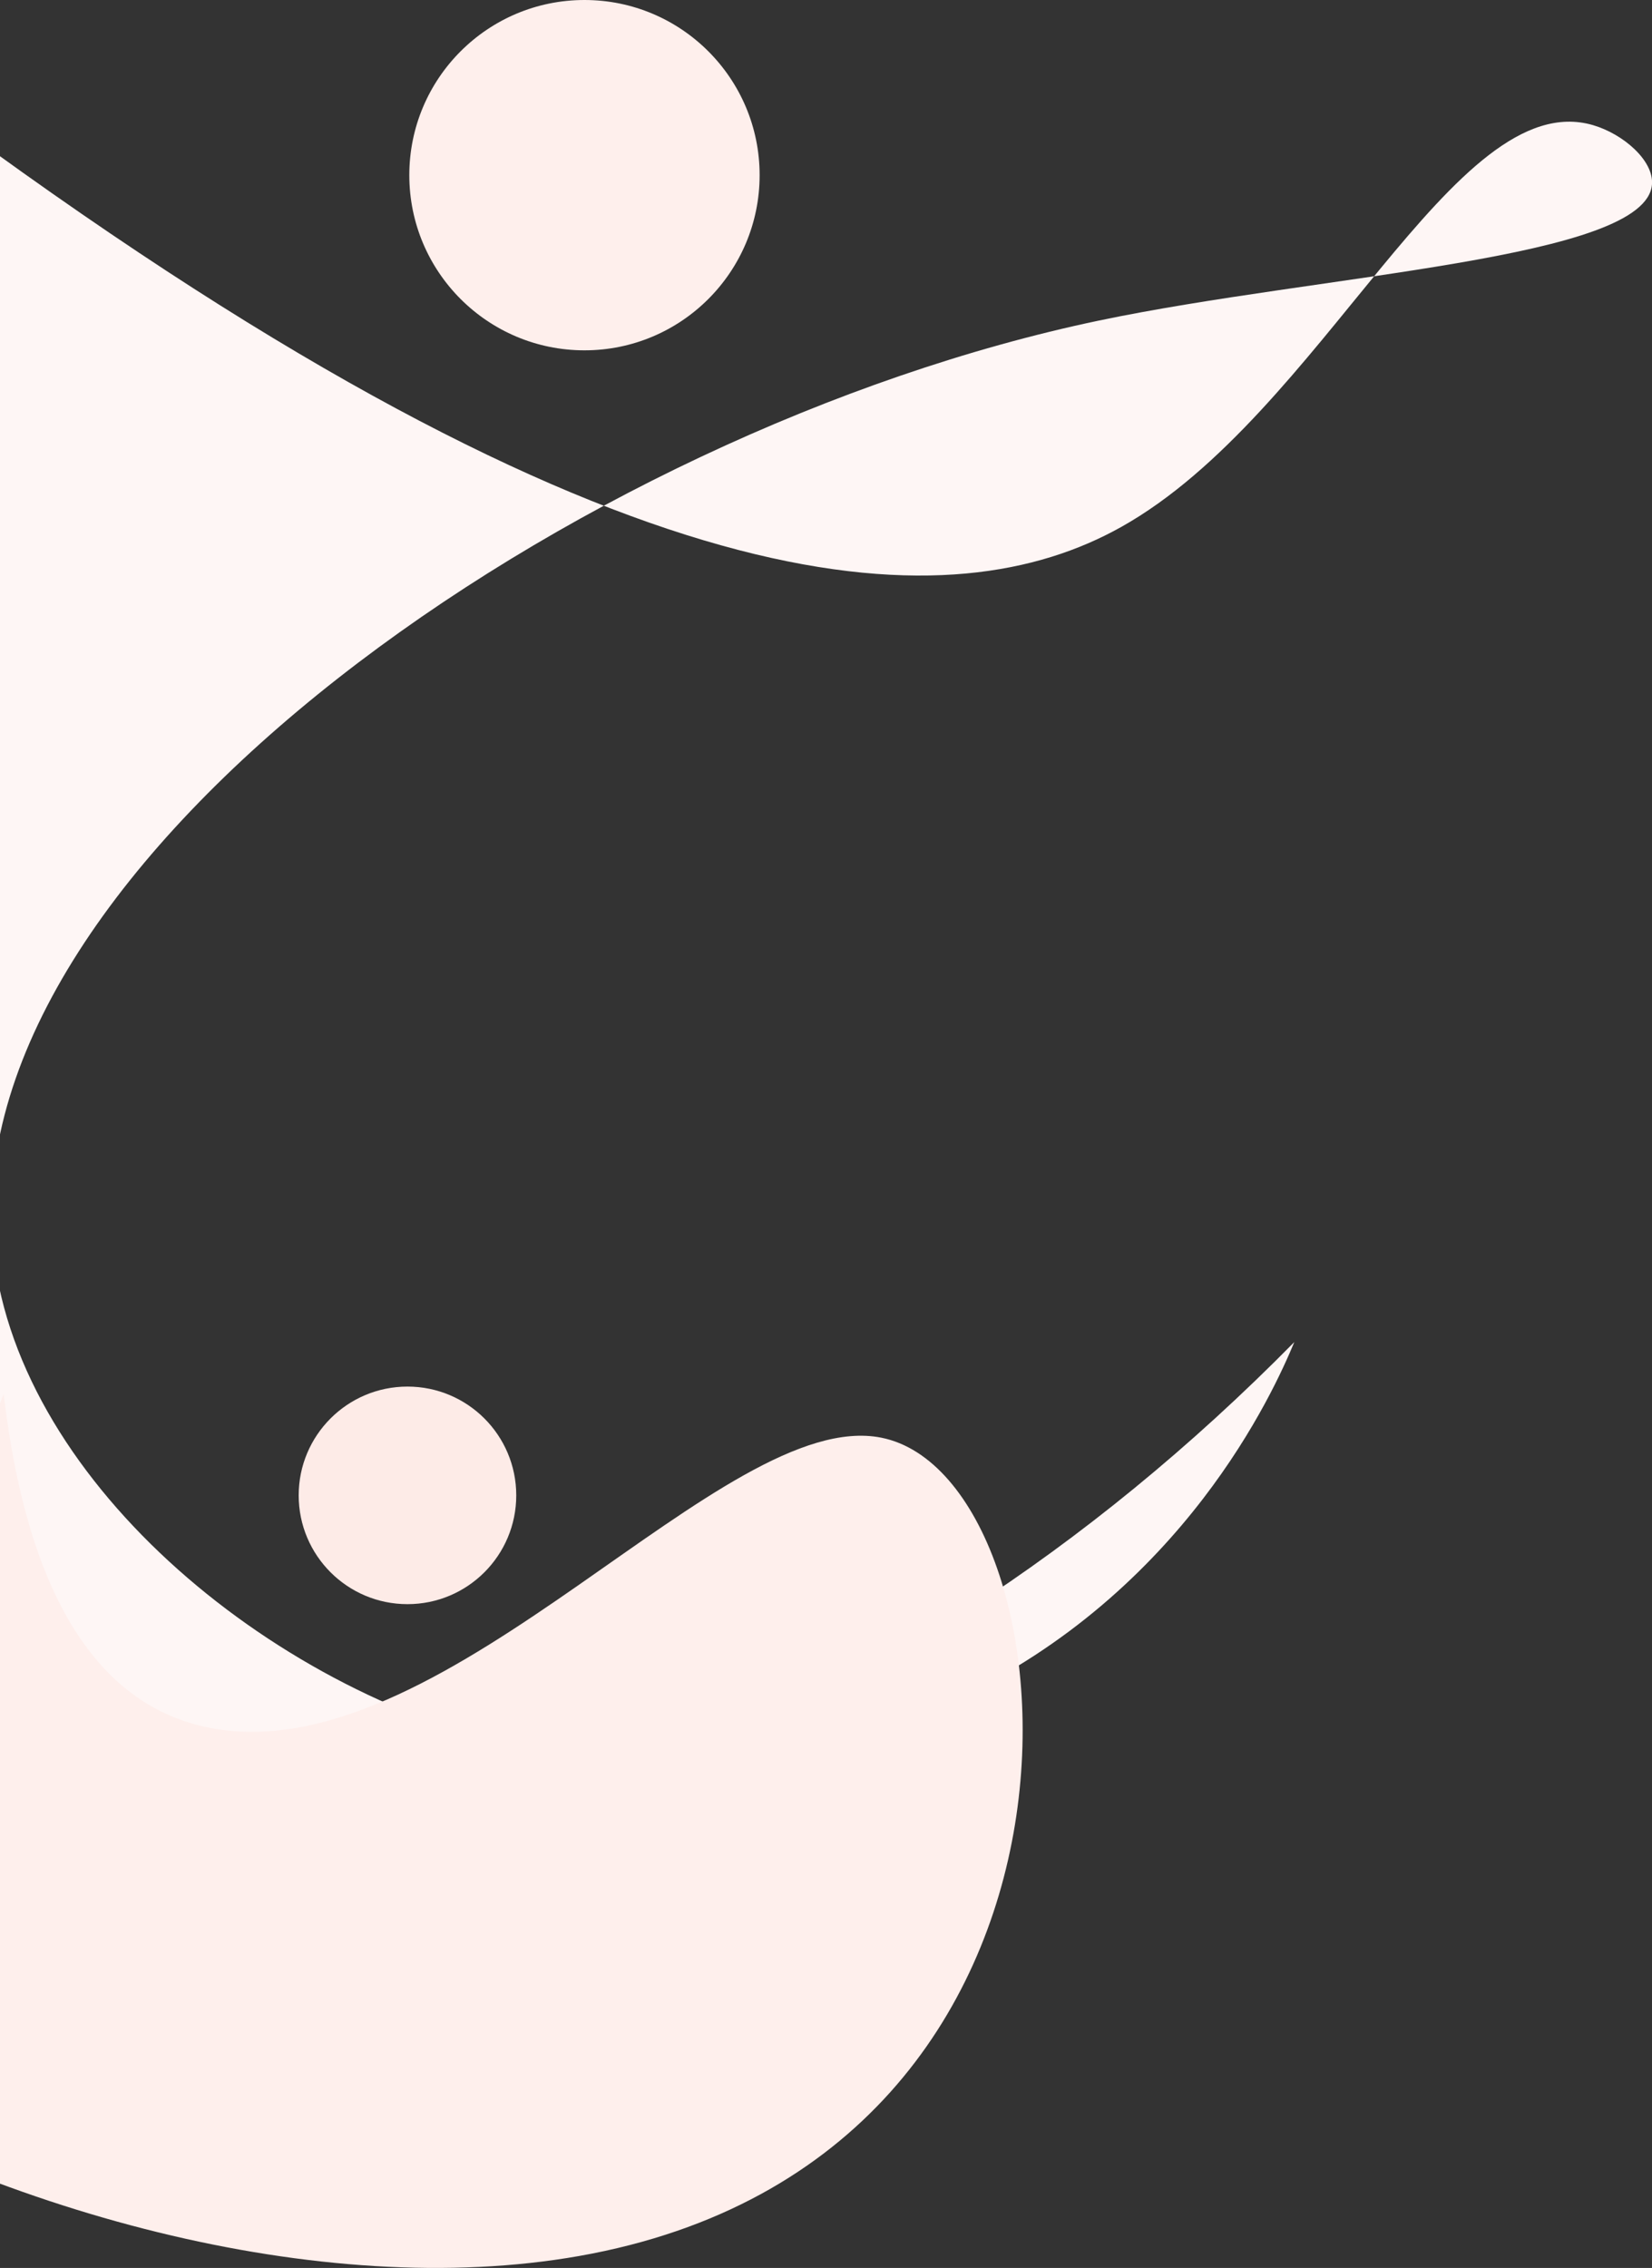 <svg xmlns="http://www.w3.org/2000/svg" width="448" height="615"><rect width="100%" height="100%" fill="#333333" stroke="none"/><g fill="none" fill-rule="evenodd" transform="translate(-79)"><path fill="#FEF6F5" fill-rule="nonzero" d="M77,40.931 C253.09,168.261 338,168.101 383,142.931 C437.58,112.421 473.29,22.931 511,33.931 C519.24,36.351 527.43,43.521 527,49.931 C525.64,70.391 437.24,74.311 377,86.931 C235.2,116.661 68.45,232.621 77,336.931 C82.18,400.071 151.54,458.561 220,473.931 C279.62,487.321 328,465.651 338,460.931 C400.05,431.701 424.44,377.331 430,363.931 C317.42,478.181 177.28,524.831 76,478.931 C54.71,469.291 26.77,451.761 0,417.931"/><circle cx="189.5" cy="405.5" r="29.5" fill="#FDEBE7"/><circle cx="237.5" cy="47.5" r="47.5" fill="#FEEFEC"/><path fill="#FEEFEC" fill-rule="nonzero" d="M80,378 C84.21,413.669 96.37,462.411 138,468.91 C201.51,478.837 275.25,381.32 318,389.858 C372.32,400.716 387.63,585.038 236,611.769 C166.19,624.078 77,600.154 9,558.126"/></g></svg>